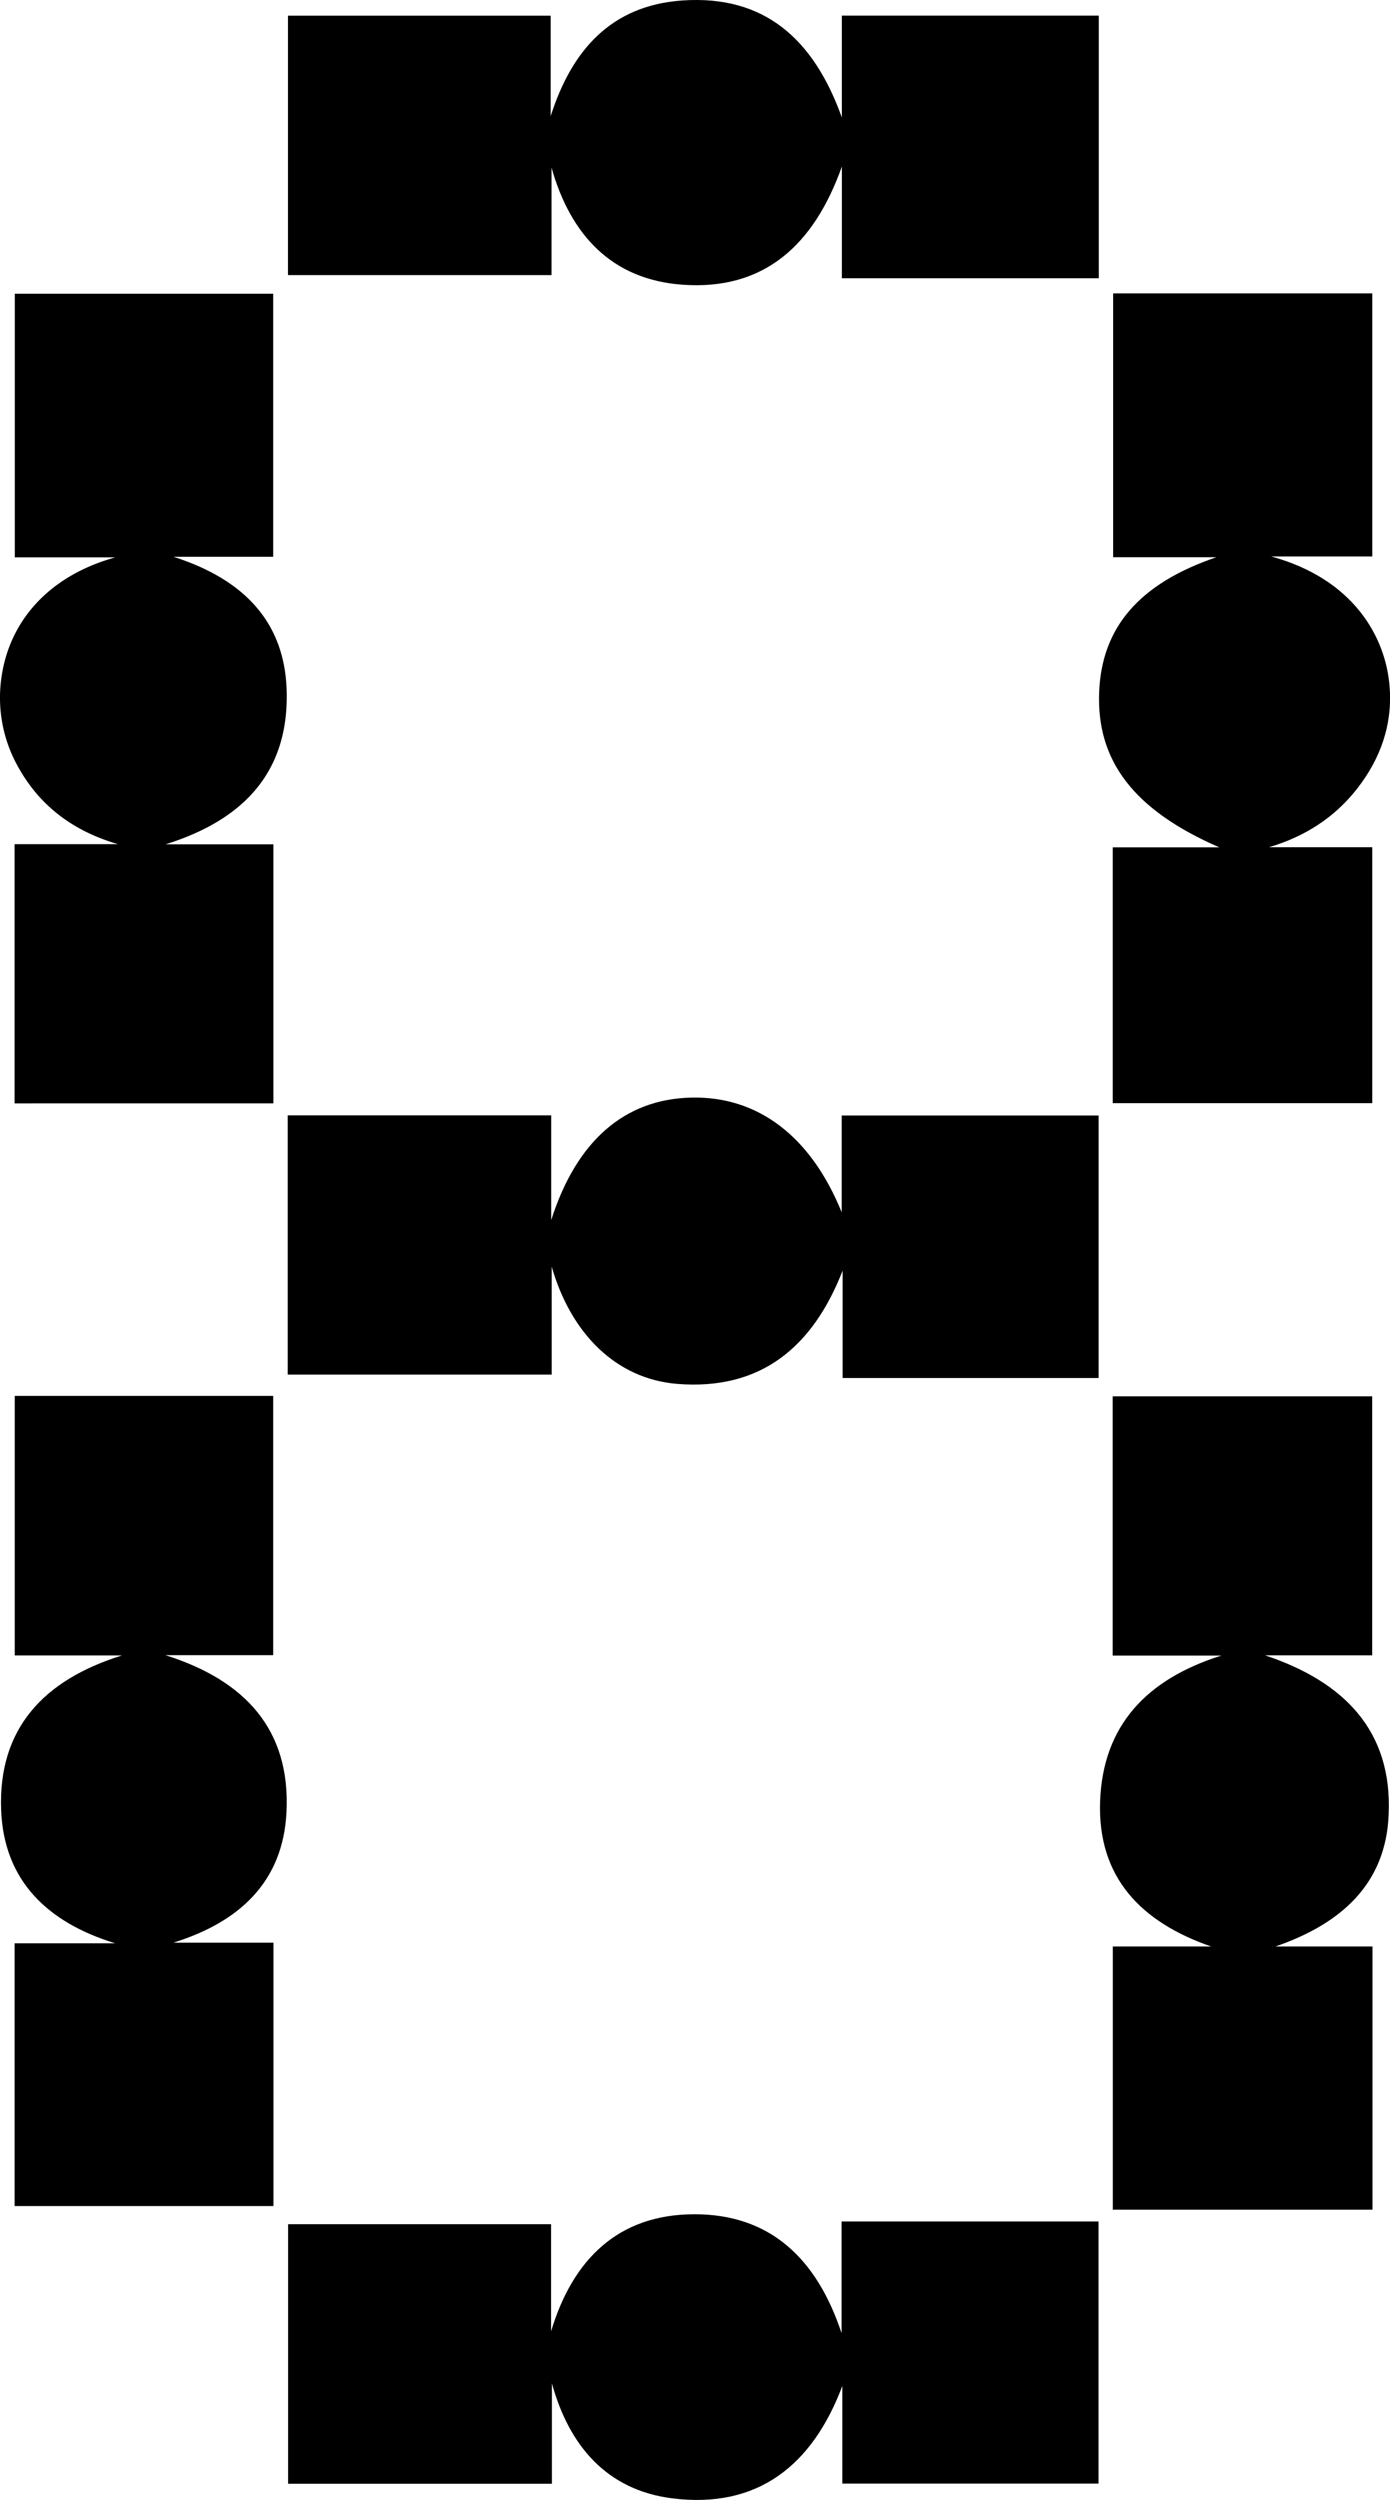 <svg xmlns="http://www.w3.org/2000/svg" viewBox="0 0 438.23 787.75"><title>Asset 63</title><g id="Layer_2" data-name="Layer 2"><g id="Layer_1-2" data-name="Layer 1"><path d="M402.11,613.35h30.6v82.93H350.84V613.35h31c-22.05-7.64-35.92-21.76-35-45.9.92-23.73,14.65-38.35,38.21-45.77H350.8V440h81.82V521.6h-33.8c25.13,8.35,40.11,23.94,39,50C437,593.85,422.52,606.32,402.11,613.35Z"/><path d="M265.36,382V351.51h81v82.71h-80.7V400.37c-9.35,24-25.7,37.83-52.15,35.7-19.26-1.55-33.54-15.87-39.57-36.94v34H90.71V351.46h83.07v33c8-25.06,23.18-38.06,44-38.6C239,345.31,255.68,358.13,265.36,382Z"/><path d="M346.42,4.92V87.68h-81V52.48c-8.8,24.76-24.54,39.12-50.32,37.23C192.85,88.08,179.86,74,173.88,52.83V86.69H90.79V4.94h82.83V36.58c6.59-20.68,19-34.87,41.51-36.43,26-1.79,41.47,12.31,50.28,36.86V4.92Z"/><path d="M90.83,700.85h82.91v33.76c6.79-22.58,21.11-36.84,45.1-36.89s38.71,14,46.49,37.49V700h81V782.6H265.57V751.82c-9.42,25-26.67,38.84-53.71,35.41C191.33,784.61,179.42,770.7,174,751v31.64H90.83Z"/><path d="M384.4,267c-27-11.76-38.76-27.28-37.86-49,.83-20.34,12.66-34.15,36.94-42.41H350.94V92.45h81.71v82.9H400.79c26,7.1,36.08,25.44,37.3,40.87,1,12-2.8,22.75-10.15,32.2-7.19,9.24-16.6,15.21-27.87,18.55h32.57v80.65H350.82V267Z"/><path d="M4.6,266H37.19C23.66,262.06,13,254.48,6,242.16A44.44,44.44,0,0,1,.23,215.31c2-19.53,15.43-34,36.15-39.68H4.67V92.55H86.13v82.89H54.68c21,6.72,35.19,19.58,35.71,42.56.58,25.26-13.54,40.37-38.2,48.05h34v81.63H4.6Z"/><path d="M38.48,521.63H4.65V439.86H86.13v81.69h-34c25.21,7.94,39.43,23.49,38.2,49.35-1.06,22.27-15.08,34.82-35.66,41.24H86.21v83H4.61V612.34H36.3C15.16,605.84,1.14,592.76.35,570.15-.54,544.83,13.59,529.36,38.48,521.63Z"/></g></g></svg>